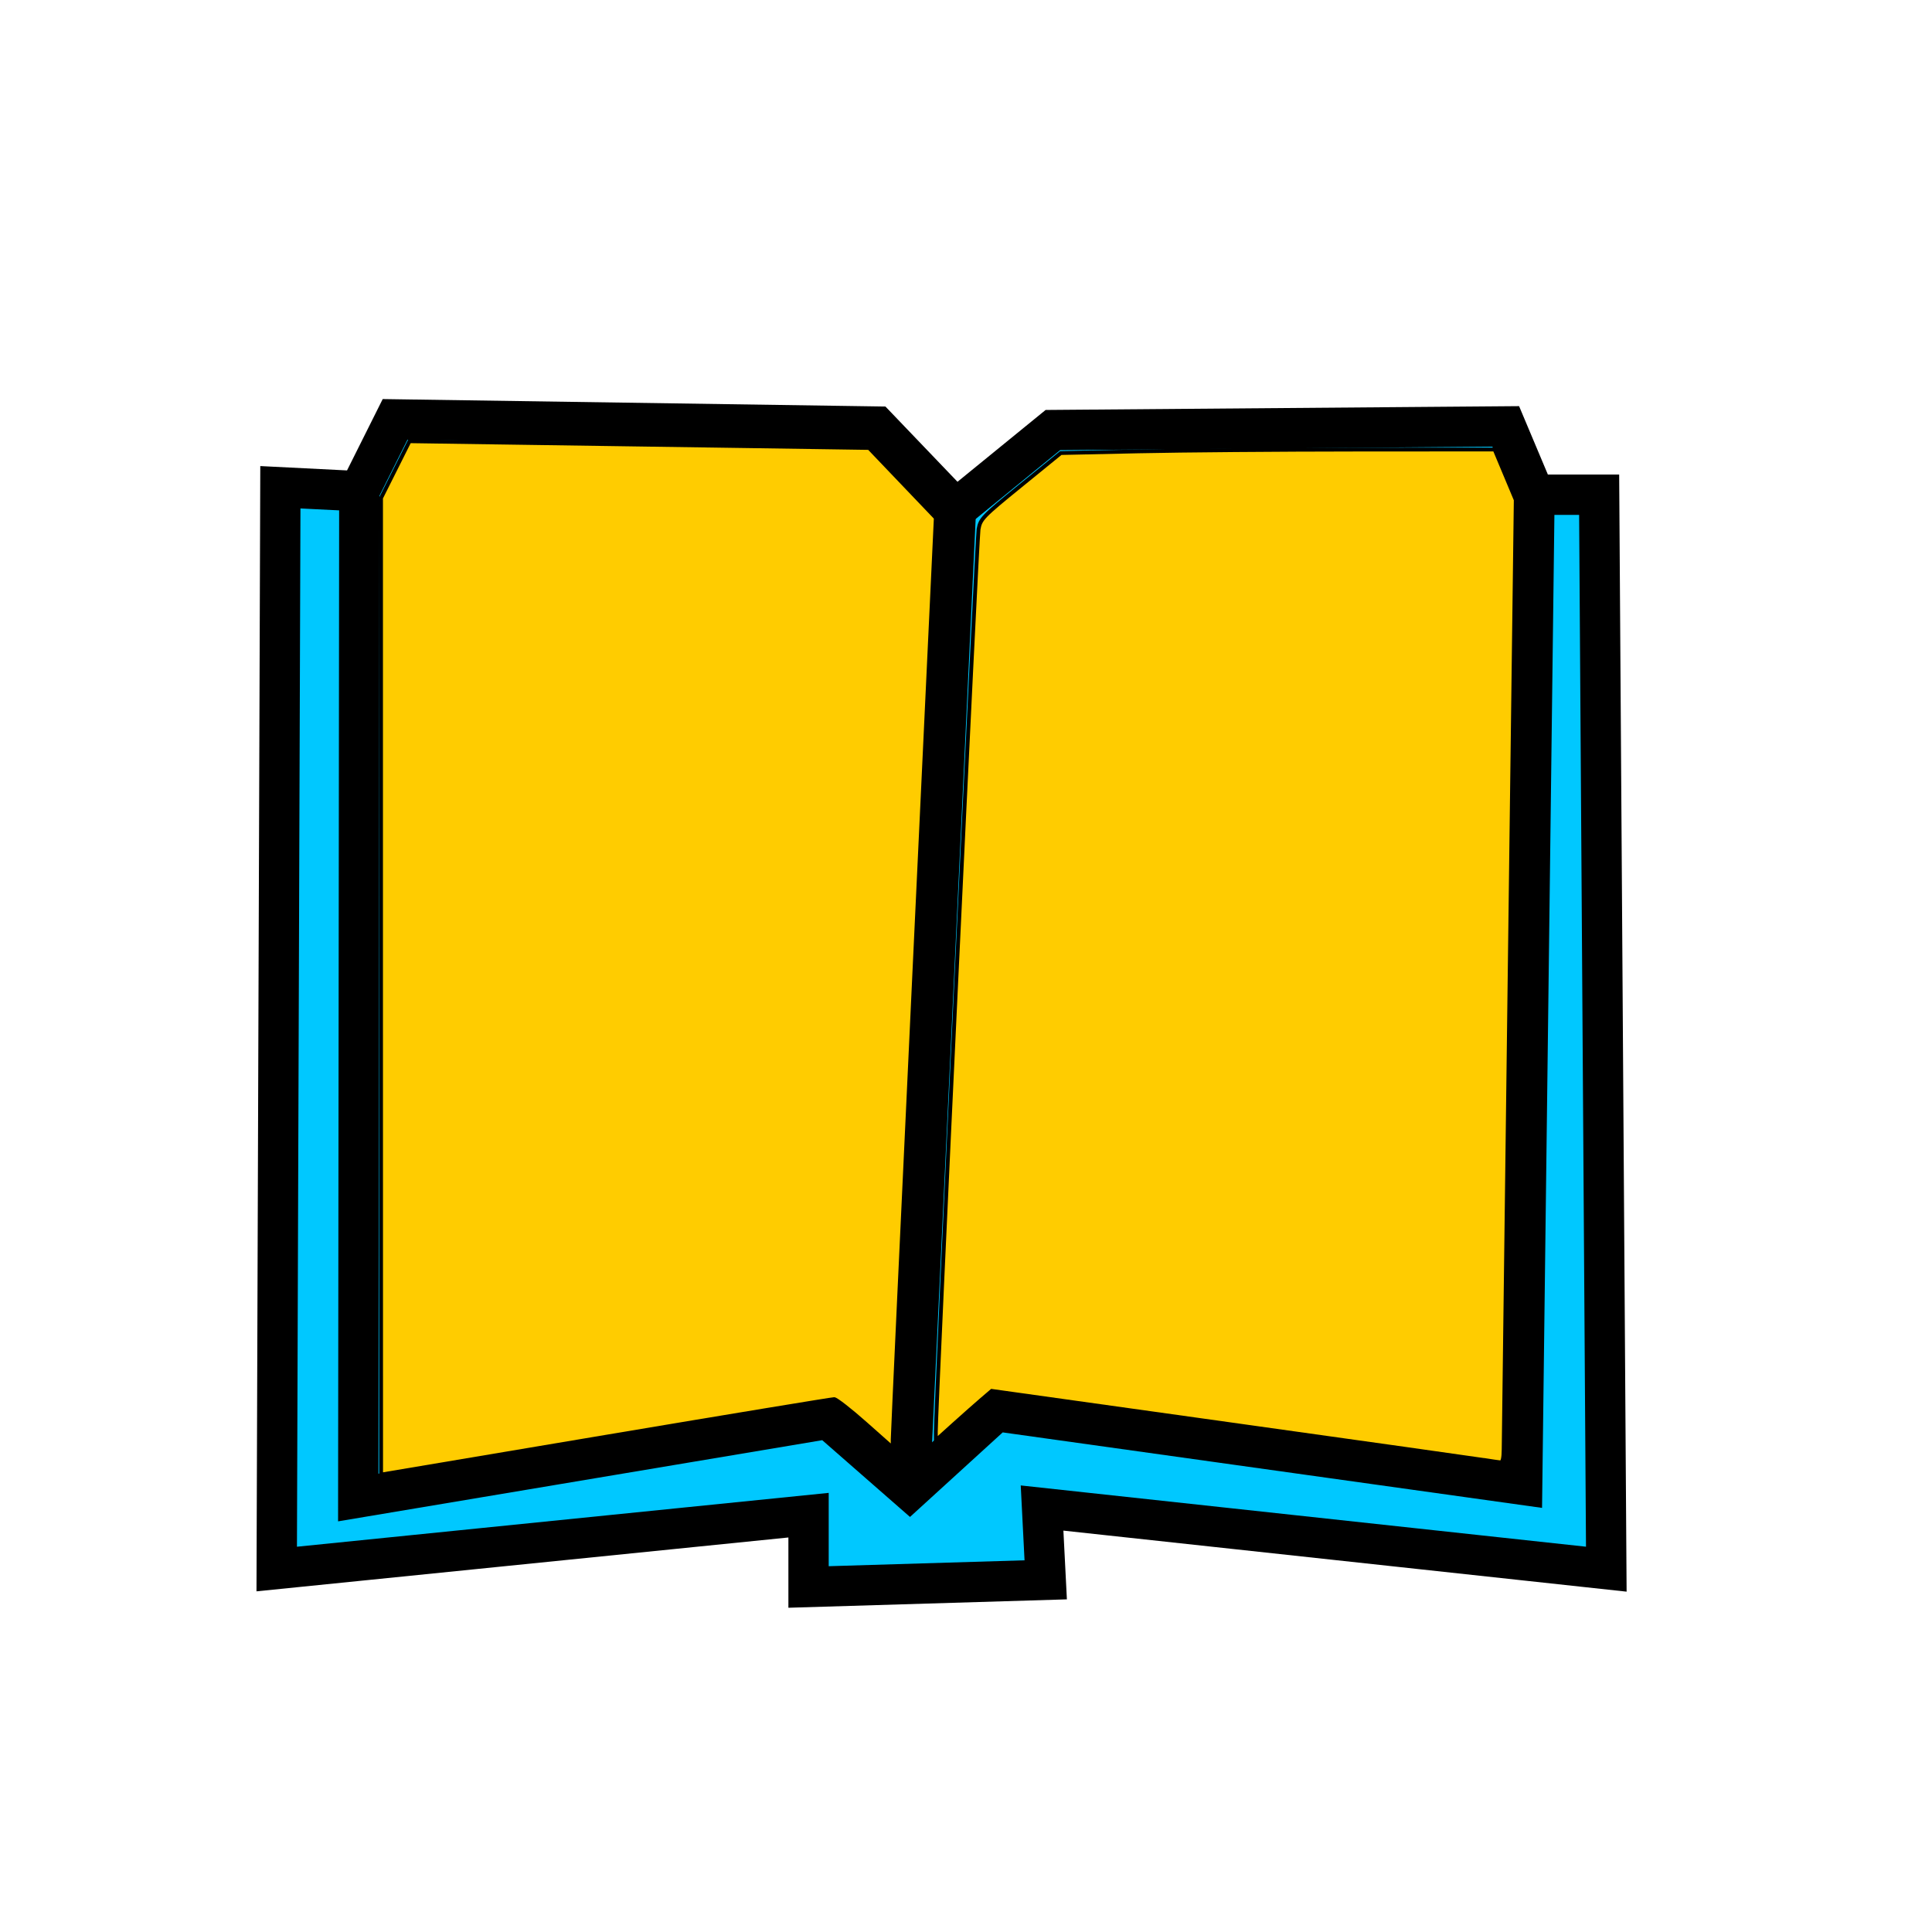 <?xml version="1.0" encoding="UTF-8" standalone="no"?>
<!-- Created with Inkscape (http://www.inkscape.org/) -->

<svg
   xmlns:dc="http://purl.org/dc/elements/1.1/"
   xmlns:cc="http://creativecommons.org/ns#"
   xmlns:rdf="http://www.w3.org/1999/02/22-rdf-syntax-ns#"
   xmlns:svg="http://www.w3.org/2000/svg"
   xmlns="http://www.w3.org/2000/svg"
   xmlns:sodipodi="http://sodipodi.sourceforge.net/DTD/sodipodi-0.dtd"
   xmlns:inkscape="http://www.inkscape.org/namespaces/inkscape"
   width="48"
   height="48"
   viewBox="0 0 12.7 12.7"
   version="1.1"
   id="svg4019"
   inkscape:version="0.92.5 (2060ec1f9f, 2020-04-08)"
   sodipodi:docname="Reading.svg">
  <defs
     id="defs4013" />
  <sodipodi:namedview
     id="base"
     pagecolor="#ffffff"
     bordercolor="#666666"
     borderopacity="1.0"
     inkscape:pageopacity="0.0"
     inkscape:pageshadow="2"
     inkscape:zoom="15.839192"
     inkscape:cx="3.9091651"
     inkscape:cy="23.491324"
     inkscape:document-units="mm"
     inkscape:current-layer="layer1"
     showgrid="false"
     units="px"
     inkscape:window-width="1920"
     inkscape:window-height="1043"
     inkscape:window-x="0"
     inkscape:window-y="0"
     inkscape:window-maximized="1" />
  <g
     inkscape:label="Layer 1"
     inkscape:groupmode="layer"
     id="layer1"
     transform="translate(0,-284.3)">
    <path
       style="fill:#00c8ff;stroke:#000000;stroke-width:0.265px;stroke-linecap:butt;stroke-linejoin:miter;stroke-opacity:1;fill-opacity:1"
       d="m 1.843,287.503 -0.024,7.111 3.496,-0.354 v 0.472 l 1.559,-0.047 -0.024,-0.472 3.709,0.402 -0.047,-7.063 h -0.425 l -0.189,-0.449 -2.977,0.024 -0.638,0.52 -0.52,-0.543 -3.166,-0.047 -0.236,0.472 z"
       id="path29"
       inkscape:connector-curvature="0"
       sodipodi:nodetypes="cccccccccccccccc" />
    <path
       style="fill:none;stroke:#000000;stroke-width:0.265px;stroke-linecap:butt;stroke-linejoin:miter;stroke-opacity:1"
       d="m 2.362,287.527 -0.007,6.617 3.09,-0.518 0.535,0.468 0.568,-0.518 3.458,0.484 0.081,-6.509"
       id="path31"
       inkscape:connector-curvature="0" />
    <path
       style="fill:none;stroke:#000000;stroke-width:0.265px;stroke-linecap:butt;stroke-linejoin:miter;stroke-opacity:1"
       d="M 6.284,287.645 5.98,294.093"
       id="path33"
       inkscape:connector-curvature="0" />
    <path
       style="fill:#ffcc00;fill-opacity:1;stroke:#000000;stroke-width:0.095;stroke-miterlimit:4;stroke-dasharray:none;stroke-opacity:1"
       d="M 9.452,24.466 V 12.353 l 0.353,-0.704 0.353,-0.704 2.883,0.042 c 1.586,0.023 4.15,0.061 5.699,0.083 l 2.817,0.042 0.828,0.867 0.828,0.867 -0.534,11.324 c -0.294,6.228 -0.535,11.418 -0.535,11.532 l -3.79e-4,0.209 -0.679,-0.602 c -0.373,-0.331 -0.721,-0.602 -0.773,-0.603 -0.052,-6.7e-4 -2.602,0.42 -5.666,0.935 l -5.572,0.937 z"
       id="path35"
       inkscape:connector-curvature="0"
       transform="matrix(0.265,0,0,0.265,0,284.3)" />
    <path
       style="fill:#ffcc00;fill-opacity:1;stroke:#000000;stroke-width:0.095;stroke-miterlimit:4;stroke-dasharray:none;stroke-opacity:1"
       d="m 36.821,36.218 c -0.174,-0.028 -2.994,-0.425 -6.268,-0.883 l -5.952,-0.833 -0.248,0.212 c -0.136,0.117 -0.448,0.392 -0.693,0.613 l -0.445,0.401 -0.001,-0.212 c -0.004,-0.553 1.019,-22.153 1.06,-22.388 0.044,-0.253 0.102,-0.314 1.043,-1.079 l 0.996,-0.811 1.94,-0.042 c 1.067,-0.023 3.488,-0.043 5.381,-0.044 l 3.441,-0.002 0.262,0.625 0.262,0.625 -0.149,11.61 c -0.082,6.385 -0.15,11.759 -0.151,11.941 -0.002,0.226 -0.027,0.329 -0.081,0.324 -0.043,-0.004 -0.221,-0.03 -0.395,-0.058 z"
       id="path37"
       inkscape:connector-curvature="0"
       transform="matrix(0.265,0,0,0.265,0,284.3)" />
  </g>
</svg>
